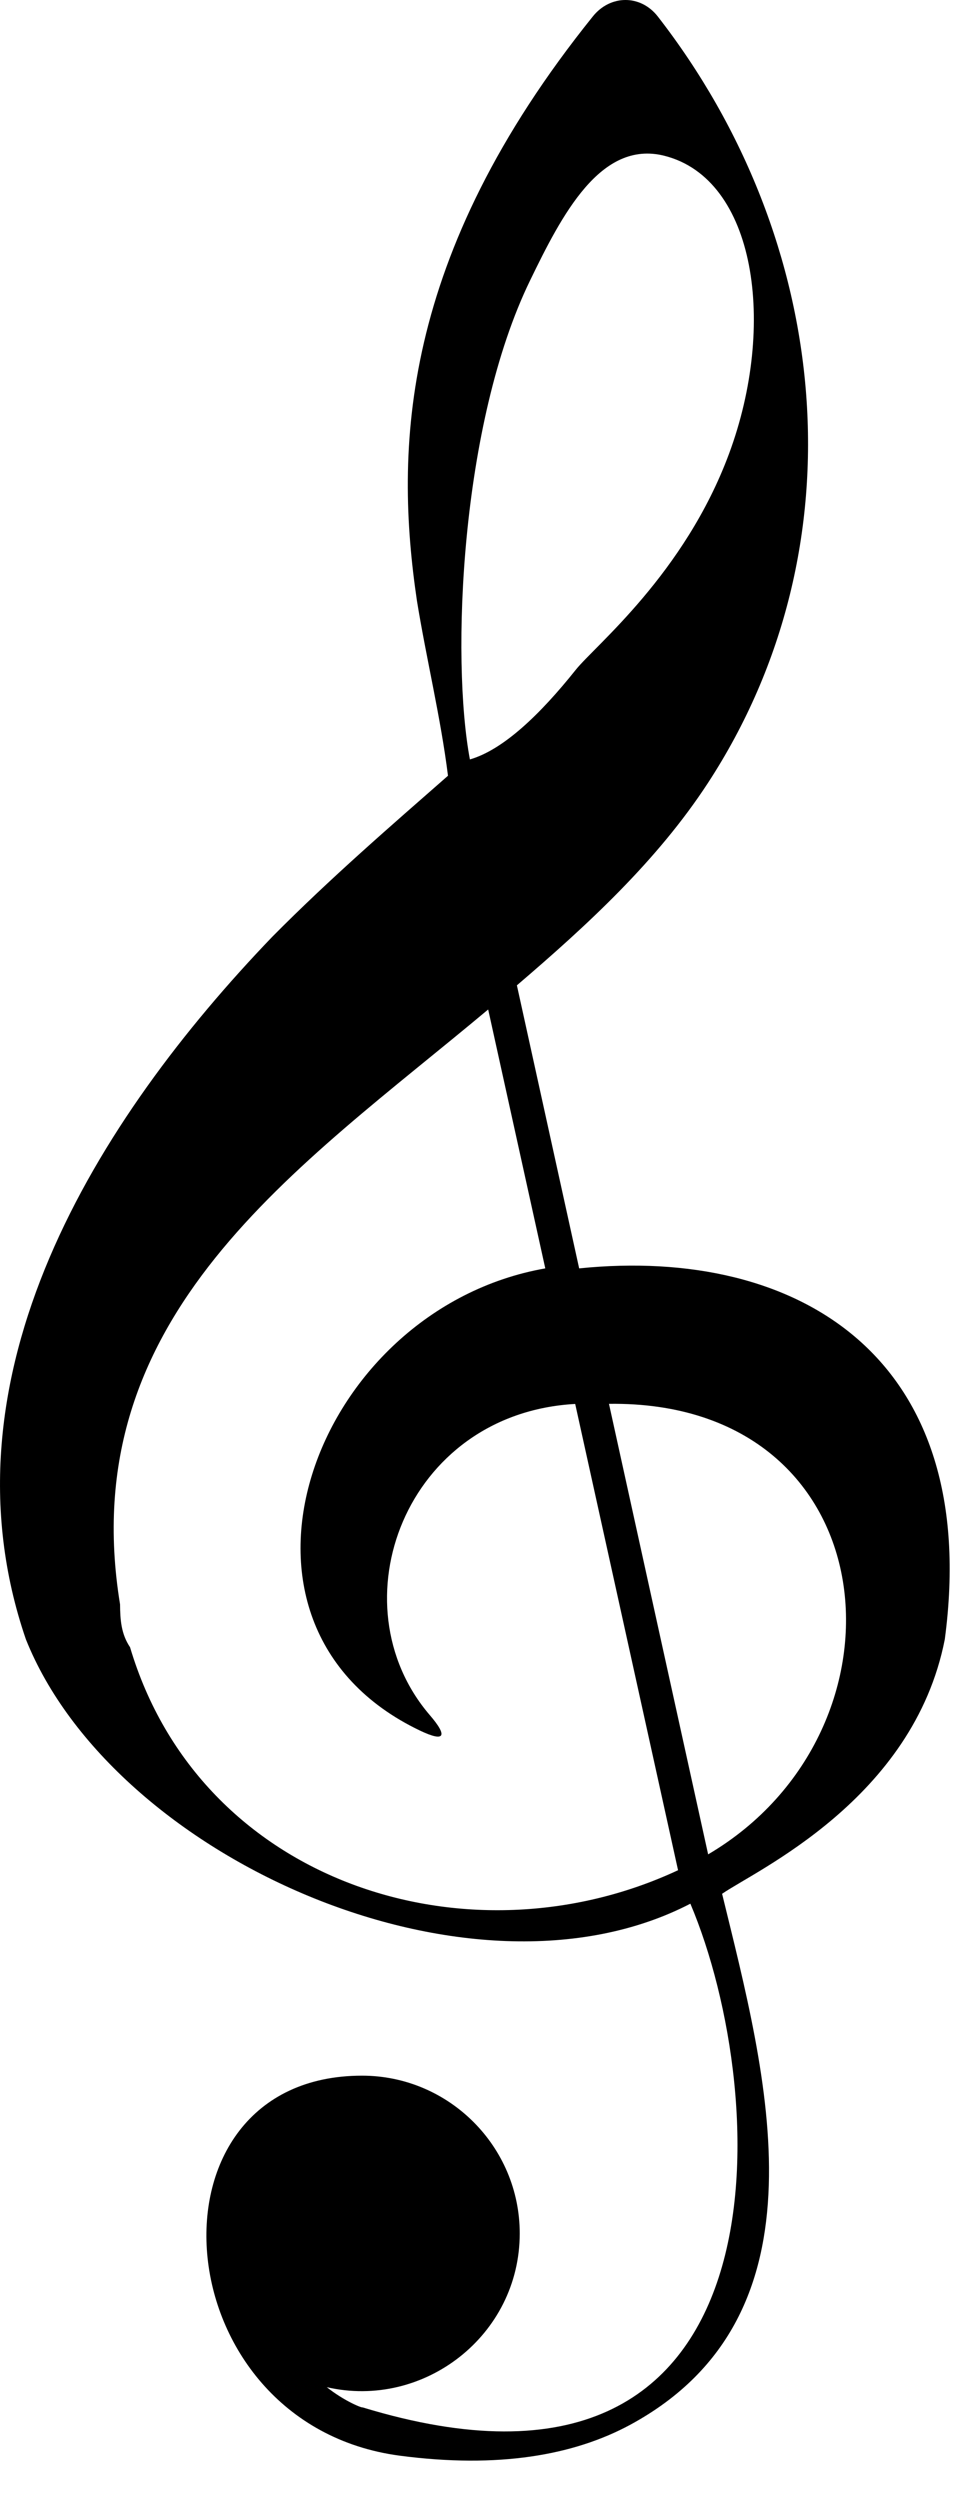 <?xml version="1.0" encoding="UTF-8" standalone="no"?><!DOCTYPE svg PUBLIC "-//W3C//DTD SVG 1.1//EN" "http://www.w3.org/Graphics/SVG/1.1/DTD/svg11.dtd"><svg width="100%" height="100%" viewBox="0 0 17 44" version="1.1" xmlns="http://www.w3.org/2000/svg" xmlns:xlink="http://www.w3.org/1999/xlink" xml:space="preserve" xmlns:serif="http://www.serif.com/" style="fill-rule:evenodd;clip-rule:evenodd;stroke-linejoin:round;stroke-miterlimit:1.414;"><path d="M0.456,28.854c1.537,3.843 7.84,6.655 11.706,4.653c1.436,3.39 1.824,11.182 -5.773,8.866c-0.02,0.01 -0.329,-0.116 -0.632,-0.356c1.705,0.392 3.399,-0.907 3.399,-2.706c0,-1.53 -1.248,-2.777 -2.778,-2.777c-3.966,0 -3.531,6.134 0.666,6.689c1.737,0.228 3.064,-0.007 4.06,-0.545c3.576,-1.939 2.39,-6.175 1.617,-9.345c0.583,-0.406 3.37,-1.658 3.923,-4.478c0.661,-4.964 -2.573,-6.923 -6.441,-6.53l-1.097,-4.982c1.239,-1.059 2.469,-2.189 3.365,-3.561c2.729,-4.179 2.182,-9.552 -0.883,-13.492c-0.303,-0.388 -0.836,-0.385 -1.144,-0.001c-3.409,4.236 -3.491,7.634 -3.099,10.285c0.167,1.028 0.418,2.05 0.547,3.08c-0.991,0.869 -2.07,1.799 -3.096,2.835c-3.089,3.214 -5.93,7.732 -4.34,12.365Zm12.019,3.785c-0.607,-2.755 -1.151,-5.22 -1.747,-7.93c4.945,-0.063 5.461,5.742 1.747,7.93Zm-3.137,-27.702c0.558,-1.15 1.242,-2.479 2.366,-2.195c1.613,0.407 1.979,2.978 1.14,5.242c-0.784,2.116 -2.363,3.382 -2.7,3.804c-0.633,0.793 -1.28,1.409 -1.866,1.579c-0.332,-1.77 -0.169,-5.904 1.06,-8.43Zm-0.738,12.831l1.006,4.557c-4.1,0.721 -6.126,6.265 -2.206,8.136c0.445,0.212 0.49,0.096 0.169,-0.276c-1.673,-1.953 -0.435,-5.307 2.564,-5.474c0.627,2.839 1.187,5.377 1.812,8.207c-3.694,1.722 -8.415,0.237 -9.654,-3.925c-0.157,-0.233 -0.174,-0.484 -0.176,-0.754c-0.834,-5.098 3.145,-7.675 6.485,-10.471Z" style="fill-rule:nonzero;"/></svg>